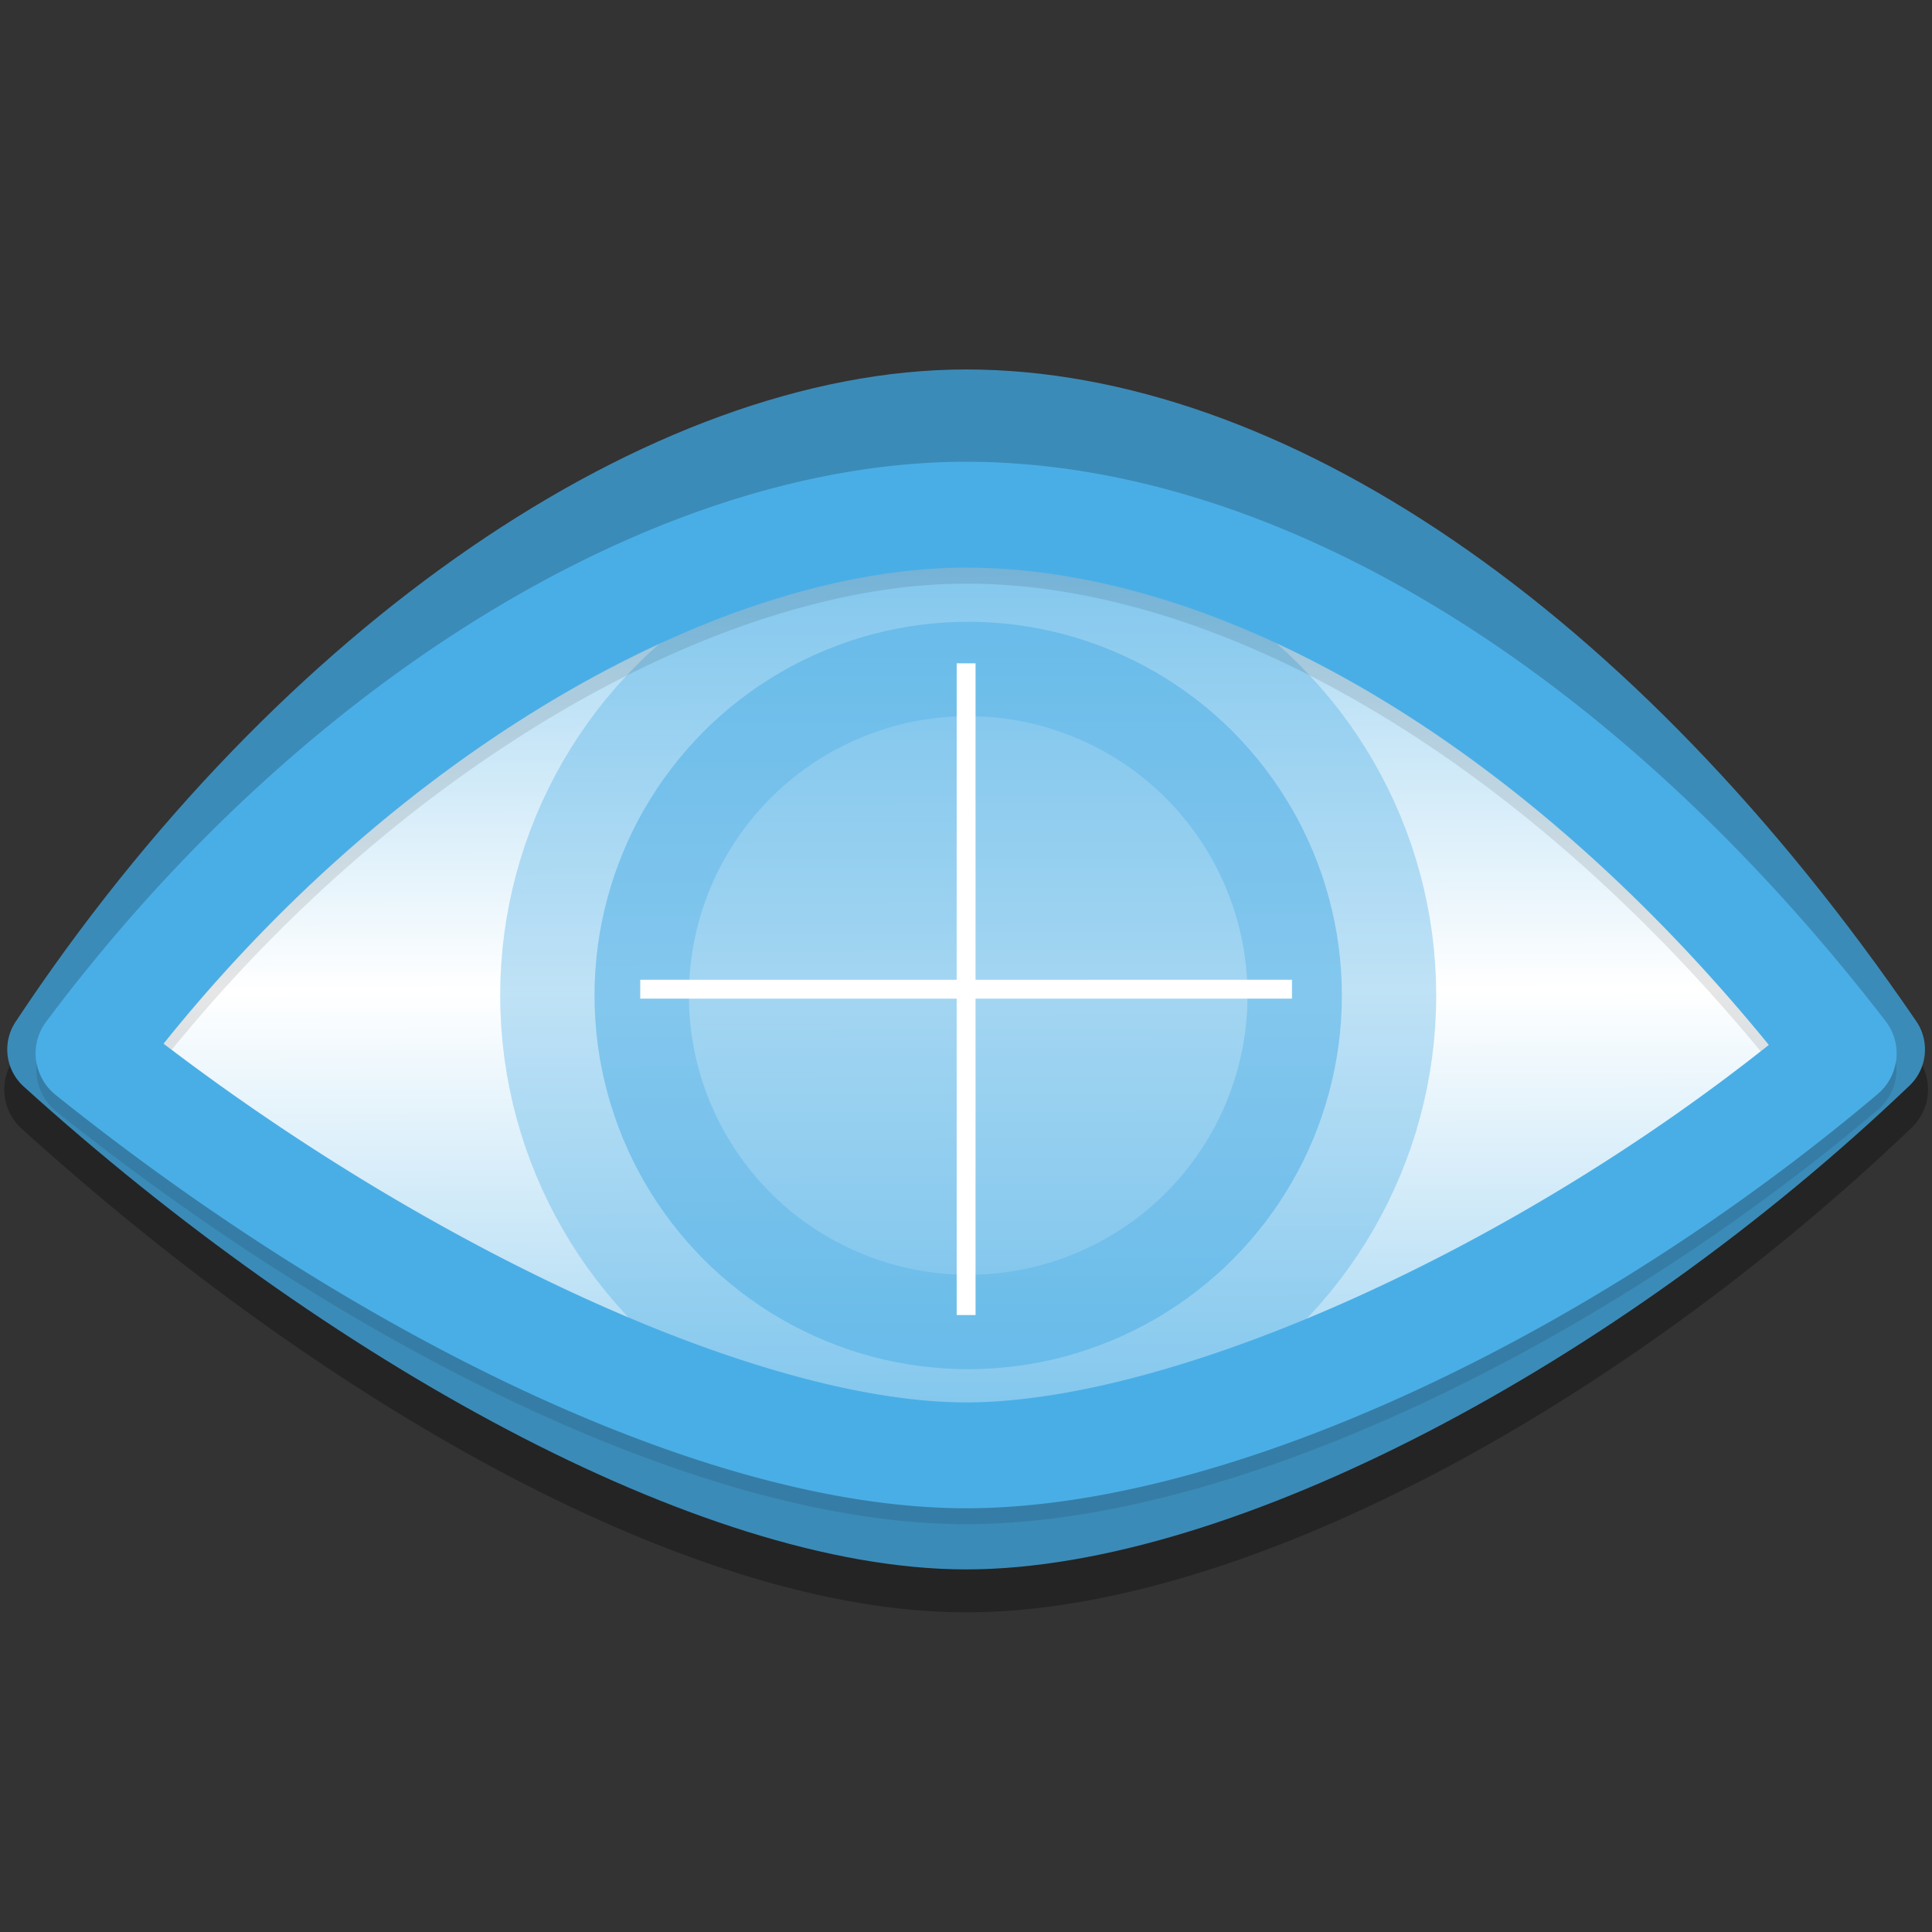 <?xml version="1.0" ?>
<svg xmlns="http://www.w3.org/2000/svg" viewBox="0 0 384 384">
	<rect x="0" y="0" width="384" height="384" fill="#333333" stroke="none"/>
	<style>
		.cls0 { fill: #fff; }
		.cls1 { fill: url(#a); }
		.cls2 { fill: #4aaee6; }
	</style>
	<defs>
		<clipPath>
			<rect width="384" height="384"/>
		</clipPath>
		<linearGradient id="a" x1="193.38" x2="193.84" y1="71.815" y2="290.49" gradientTransform="translate(0 15.672)" gradientUnits="userSpaceOnUse">
			<stop stop-color="#80c6ed" offset="0"/>
			<stop stop-color="#fff" offset=".5"/>
			<stop stop-color="#80c6ed" offset="1"/>
		</linearGradient>
		<linearGradient id="f" x1="45.448" x2="45.448" y1="92.54" y2="7.016" gradientTransform="scale(1.006 .994)" gradientUnits="userSpaceOnUse">
			<stop offset="0"/>
			<stop stop-opacity=".588" offset="1"/>
		</linearGradient>
		<filter id="c" x="-.048" y="-.048" width="1.095" height="1.097" color-interpolation-filters="sRGB">
			<feGaussianBlur stdDeviation="1.71"/>
		</filter>
		<radialGradient id="e" cx="47.5" cy="59.494" r="37.054" gradientTransform="matrix(1.123 1.0047e-8 0 1.039 -5.832 -6.864)" gradientUnits="userSpaceOnUse">
			<stop stop-color="#347aa1" offset="0"/>
			<stop stop-color="#191919" offset="1"/>
		</radialGradient>
		<clipPath id="b">
			<rect x="6" y="6" width="84" height="84" rx="6" ry="6" fill="#fff"/>
		</clipPath>
		<filter id="d" x="-.195" y="-.195" width="1.39" height="1.39" color-interpolation-filters="sRGB">
			<feGaussianBlur stdDeviation="5.28"/>
		</filter>
		<linearGradient x1="15.594" x2="111.61" y1="61.448" y2="61.448" gradientTransform="matrix(.703 0 0 .7 3.197 4.047)" gradientUnits="userSpaceOnUse" spreadMethod="reflect">
			<stop stop-color="#ffc730" stop-opacity="0" offset="0"/>
			<stop stop-color="#ffc730" offset=".22"/>
			<stop stop-color="#ffc730" offset=".561"/>
			<stop stop-color="#ffc730" stop-opacity="0" offset="1"/>
		</linearGradient>
	</defs>
	<g transform="matrix(1.059 0 0 1.059 -11.305 -11.579)">
		<path transform="scale(.75)" d="M 256.0,116.3 C 175.838,116.3 83.69,179.97 17.51,279.89 A 13.252,13.252 0.0 0,0 19.66,297.027 C 95.553,365.752 186.97,418.057 256,418.057 C 324.879,418.057 419.09,366.965 492.6,296.787 A 13.252,13.252 0.0 0,0 494.393,279.726 C 423.184,175.496 335.603,116.296 256.003,116.296 L 256.0,116.3" color="#000000" opacity=".3" stroke-linejoin="round" stroke-width="25.028" style="-inkscape-stroke:none"/>
		<path d="M 192.0,89.66 C 137.37,89.66 69.74,134.941 21.42,207.9 C 77.165,258.38 145.62,296.099 192.0,296.099 C 238.38,296.099 308.88,259.177 362.58,207.9 C 310.345,131.442 246.62,89.66 192.0,89.66 L 192.0,89.66" stroke="#3b8bb8" stroke-linejoin="round" stroke-width="18.771" class="cls0"/>
		<path d="M 192.0,107.54 C 139.255,107.54 73.96,146.262 27.3,208.66 C 81.122,251.828 147.21,284.083 192.0,284.083 C 236.79,284.083 304.84,252.509 356.7,208.66 C 306.267,143.276 244.75,107.54 192.0,107.54 L 192.0,107.54" stroke="#4aaee6" stroke-linejoin="round" stroke-width="18.771" class="cls1"/>
		<circle cx="192.39" cy="197.77" r="70.134" fill-opacity=".498" stroke="#4aaee6" stroke-linecap="round" stroke-linejoin="round" stroke-opacity=".349" stroke-width="35.415" class="cls2"/>
		<path d="M 192.0,135.43 L 192.0,257.75" stroke="#fff" stroke-width="3.542" class="cls0"/>
		<path d="M 253.16,196.59 L 130.84,196.59" stroke="#fff" stroke-width="3.542" class="cls0"/>
		<path d="M 192.0,97.6 C 134.391,97.6 67.49,138.327 19.34,202.7 A 9.939,9.939 0.0 0,0 21.08,216.405 C 76.114,260.546 142.44,294.012 192,294.012 C 241.456,294.012 309.78,261.339 363.12,216.241 A 9.939,9.939 0.0 0,0 364.571,202.583 C 312.821,135.491 249.241,97.603 192.001,97.603 L 192.0,97.6 M 192.0,117.475 C 238.258,117.475 294.78,148.404 342.65,207.045 C 293.212,246.41 230.16,274.139 192.0,274.139 C 153.925,274.139 92.571,245.895 41.38,206.817 C 86.064,151.088 146.23,117.475 192.0,117.475 L 192.0,117.475" color="#000000" stroke-linejoin="round" stroke-width=".944" style="-inkscape-stroke:none" class="cls2"/>
		<path d="M 192.0,117.47 C 146.229,117.47 86.06,151.083 41.38,206.812 C 41.884,207.197 42.404,207.563 42.911,207.946 C 87.432,153.342 146.751,120.47 192.001,120.47 C 237.767,120.47 293.571,150.791 341.111,208.226 C 341.619,207.825 342.147,207.444 342.653,207.041 C 294.786,148.399 238.263,117.47 192.003,117.47 L 192.0,117.47 M 366.5,210.149 A 9.939,9.939 0.0 0,1 363.118,216.237 C 309.784,261.336 241.458,294.008 191.998,294.008 C 142.441,294.008 76.118,260.542 21.078,216.401 A 9.939,9.939 0.0 0,1 17.602,210.399 A 9.939,9.939 0.0 0,0 21.078,219.401 C 76.112,263.542 142.438,297.008 191.998,297.008 C 241.454,297.008 309.778,264.335 363.118,219.237 A 9.939,9.939 0.0 0,0 366.5,210.149" color="#000000" opacity=".1" stroke-linejoin="round" stroke-width=".944" style="-inkscape-stroke:none;mix-blend-mode:normal"/>
	</g>
</svg>